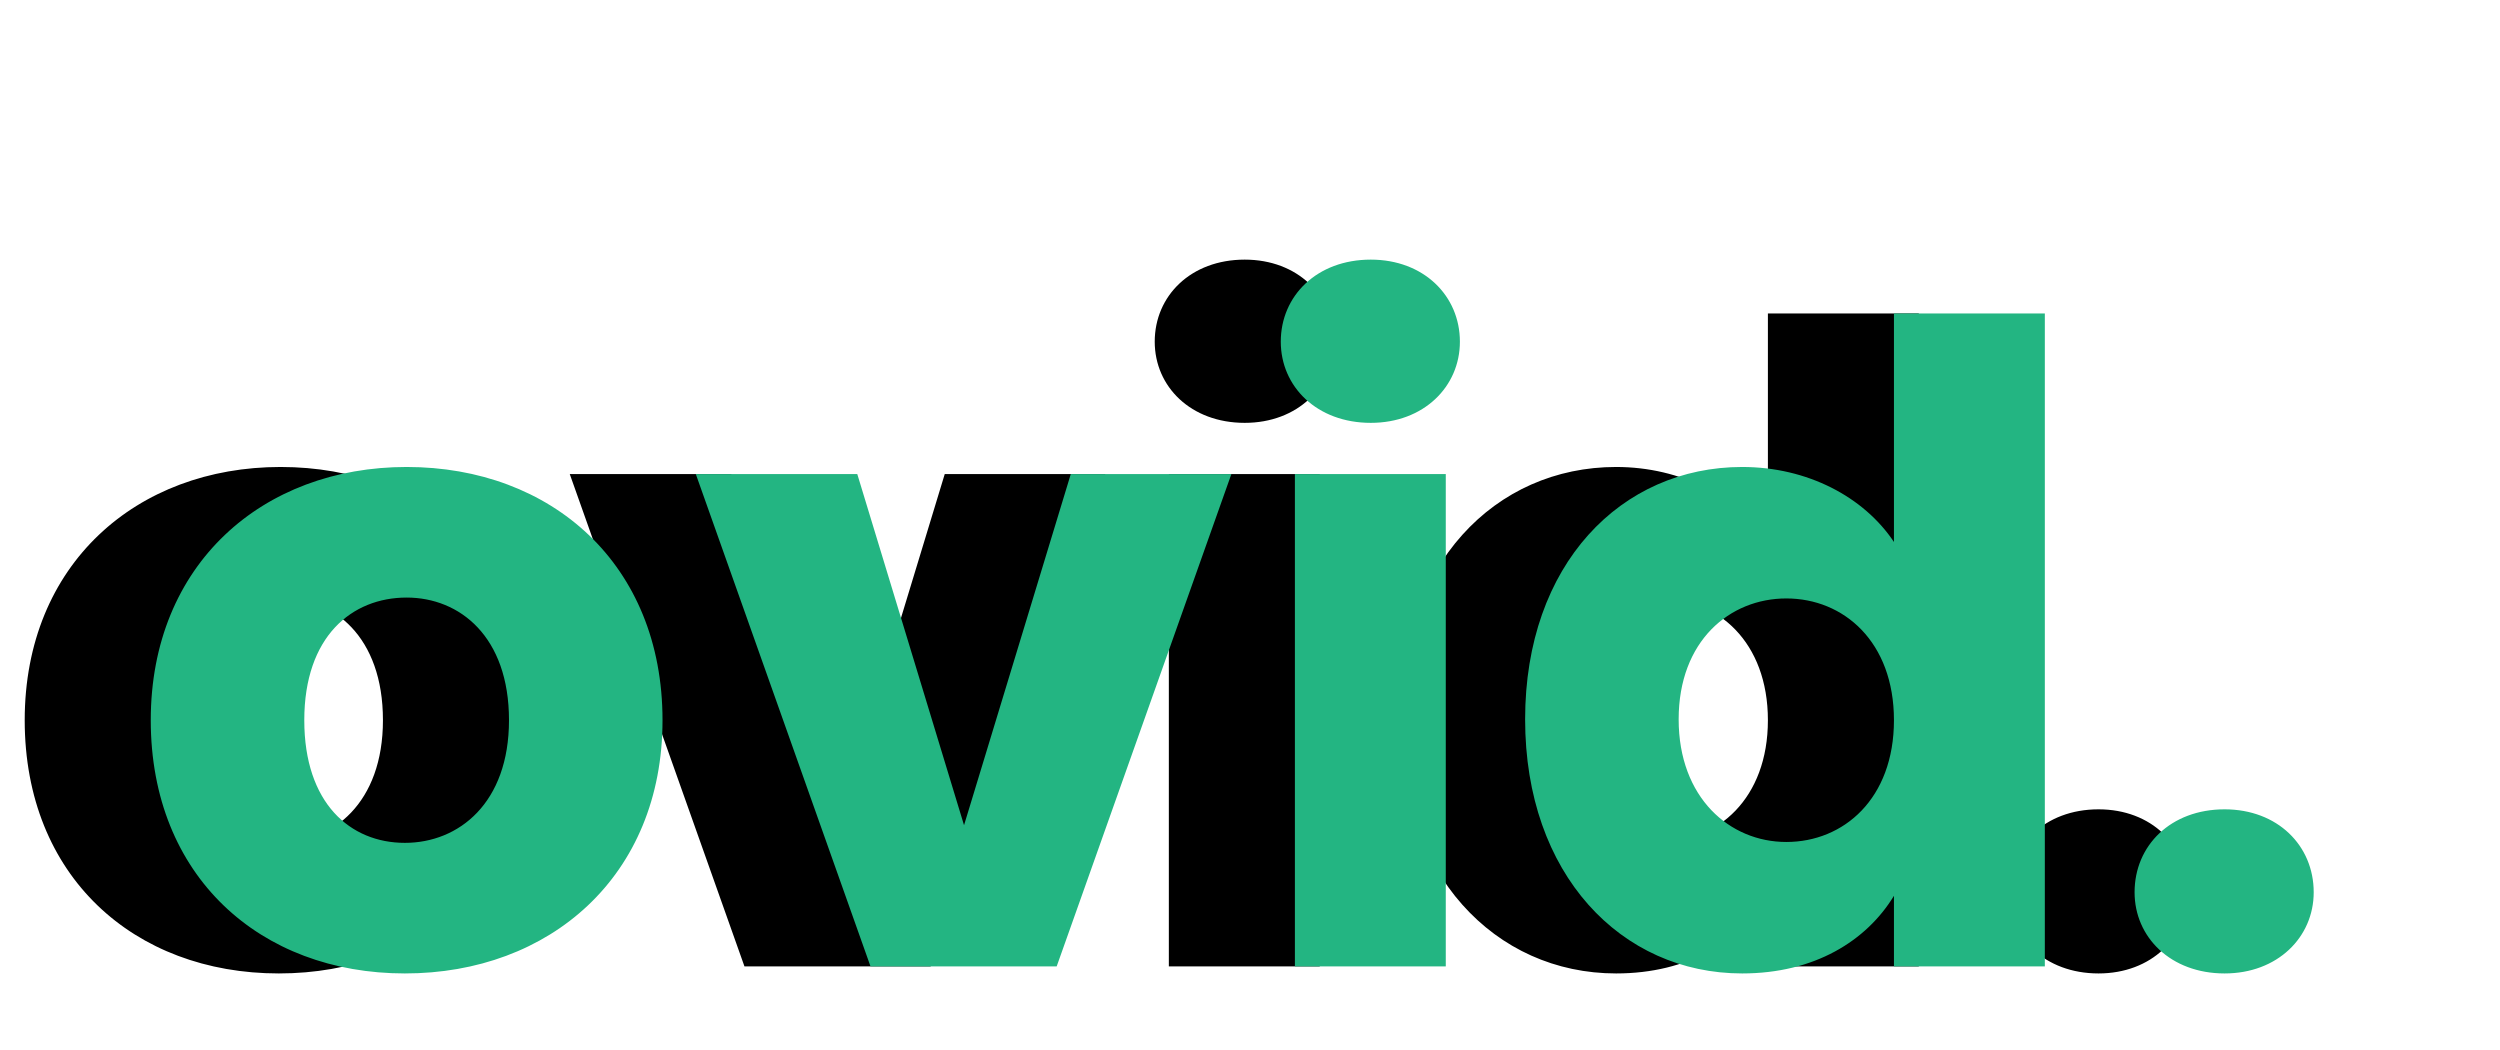<svg width="119" height="50" viewBox="0 0 119 50" fill="none" xmlns="http://www.w3.org/2000/svg">
<path d="M25.536 34.282C25.536 41.716 20.16 46.336 13.272 46.336C6.384 46.336 1.176 41.716 1.176 34.282C1.176 26.848 6.51 22.228 13.356 22.228C20.244 22.228 25.536 26.848 25.536 34.282ZM8.484 34.282C8.484 38.23 10.668 40.12 13.272 40.12C15.834 40.12 18.228 38.23 18.228 34.282C18.228 30.292 15.876 28.444 13.356 28.444C10.752 28.444 8.484 30.292 8.484 34.282ZM27.12 22.564H34.806L39.888 39.28L44.97 22.564H52.614L44.298 46H35.436L27.12 22.564ZM55.637 46V22.564H62.819V46H55.637ZM59.249 20.128C56.687 20.128 54.965 18.406 54.965 16.264C54.965 14.08 56.687 12.358 59.249 12.358C61.769 12.358 63.491 14.08 63.491 16.264C63.491 18.406 61.769 20.128 59.249 20.128ZM66.596 34.24C66.596 26.848 71.174 22.228 76.928 22.228C80.036 22.228 82.724 23.656 84.152 25.798V14.92H91.334V46H84.152V42.64C82.85 44.782 80.372 46.336 76.928 46.336C71.174 46.336 66.596 41.632 66.596 34.24ZM84.152 34.282C84.152 30.544 81.758 28.486 79.028 28.486C76.34 28.486 73.904 30.502 73.904 34.24C73.904 37.978 76.34 40.078 79.028 40.078C81.758 40.078 84.152 38.02 84.152 34.282ZM104.132 42.472C104.132 44.614 102.41 46.336 99.89 46.336C97.328 46.336 95.606 44.614 95.606 42.472C95.606 40.246 97.328 38.524 99.89 38.524C102.41 38.524 104.132 40.246 104.132 42.472Z" fill="black"/>
<path d="M31.536 34.282C31.536 41.716 26.16 46.336 19.272 46.336C12.384 46.336 7.176 41.716 7.176 34.282C7.176 26.848 12.51 22.228 19.356 22.228C26.244 22.228 31.536 26.848 31.536 34.282ZM14.484 34.282C14.484 38.23 16.668 40.12 19.272 40.12C21.834 40.12 24.228 38.23 24.228 34.282C24.228 30.292 21.876 28.444 19.356 28.444C16.752 28.444 14.484 30.292 14.484 34.282ZM33.12 22.564H40.806L45.888 39.28L50.97 22.564H58.614L50.298 46H41.436L33.12 22.564ZM61.637 46V22.564H68.819V46H61.637ZM65.249 20.128C62.687 20.128 60.965 18.406 60.965 16.264C60.965 14.08 62.687 12.358 65.249 12.358C67.769 12.358 69.491 14.08 69.491 16.264C69.491 18.406 67.769 20.128 65.249 20.128ZM72.596 34.24C72.596 26.848 77.174 22.228 82.928 22.228C86.036 22.228 88.724 23.656 90.152 25.798V14.92H97.334V46H90.152V42.64C88.85 44.782 86.372 46.336 82.928 46.336C77.174 46.336 72.596 41.632 72.596 34.24ZM90.152 34.282C90.152 30.544 87.758 28.486 85.028 28.486C82.34 28.486 79.904 30.502 79.904 34.24C79.904 37.978 82.34 40.078 85.028 40.078C87.758 40.078 90.152 38.02 90.152 34.282ZM110.132 42.472C110.132 44.614 108.41 46.336 105.89 46.336C103.328 46.336 101.606 44.614 101.606 42.472C101.606 40.246 103.328 38.524 105.89 38.524C108.41 38.524 110.132 40.246 110.132 42.472Z" fill="#23B582"/>
</svg>
